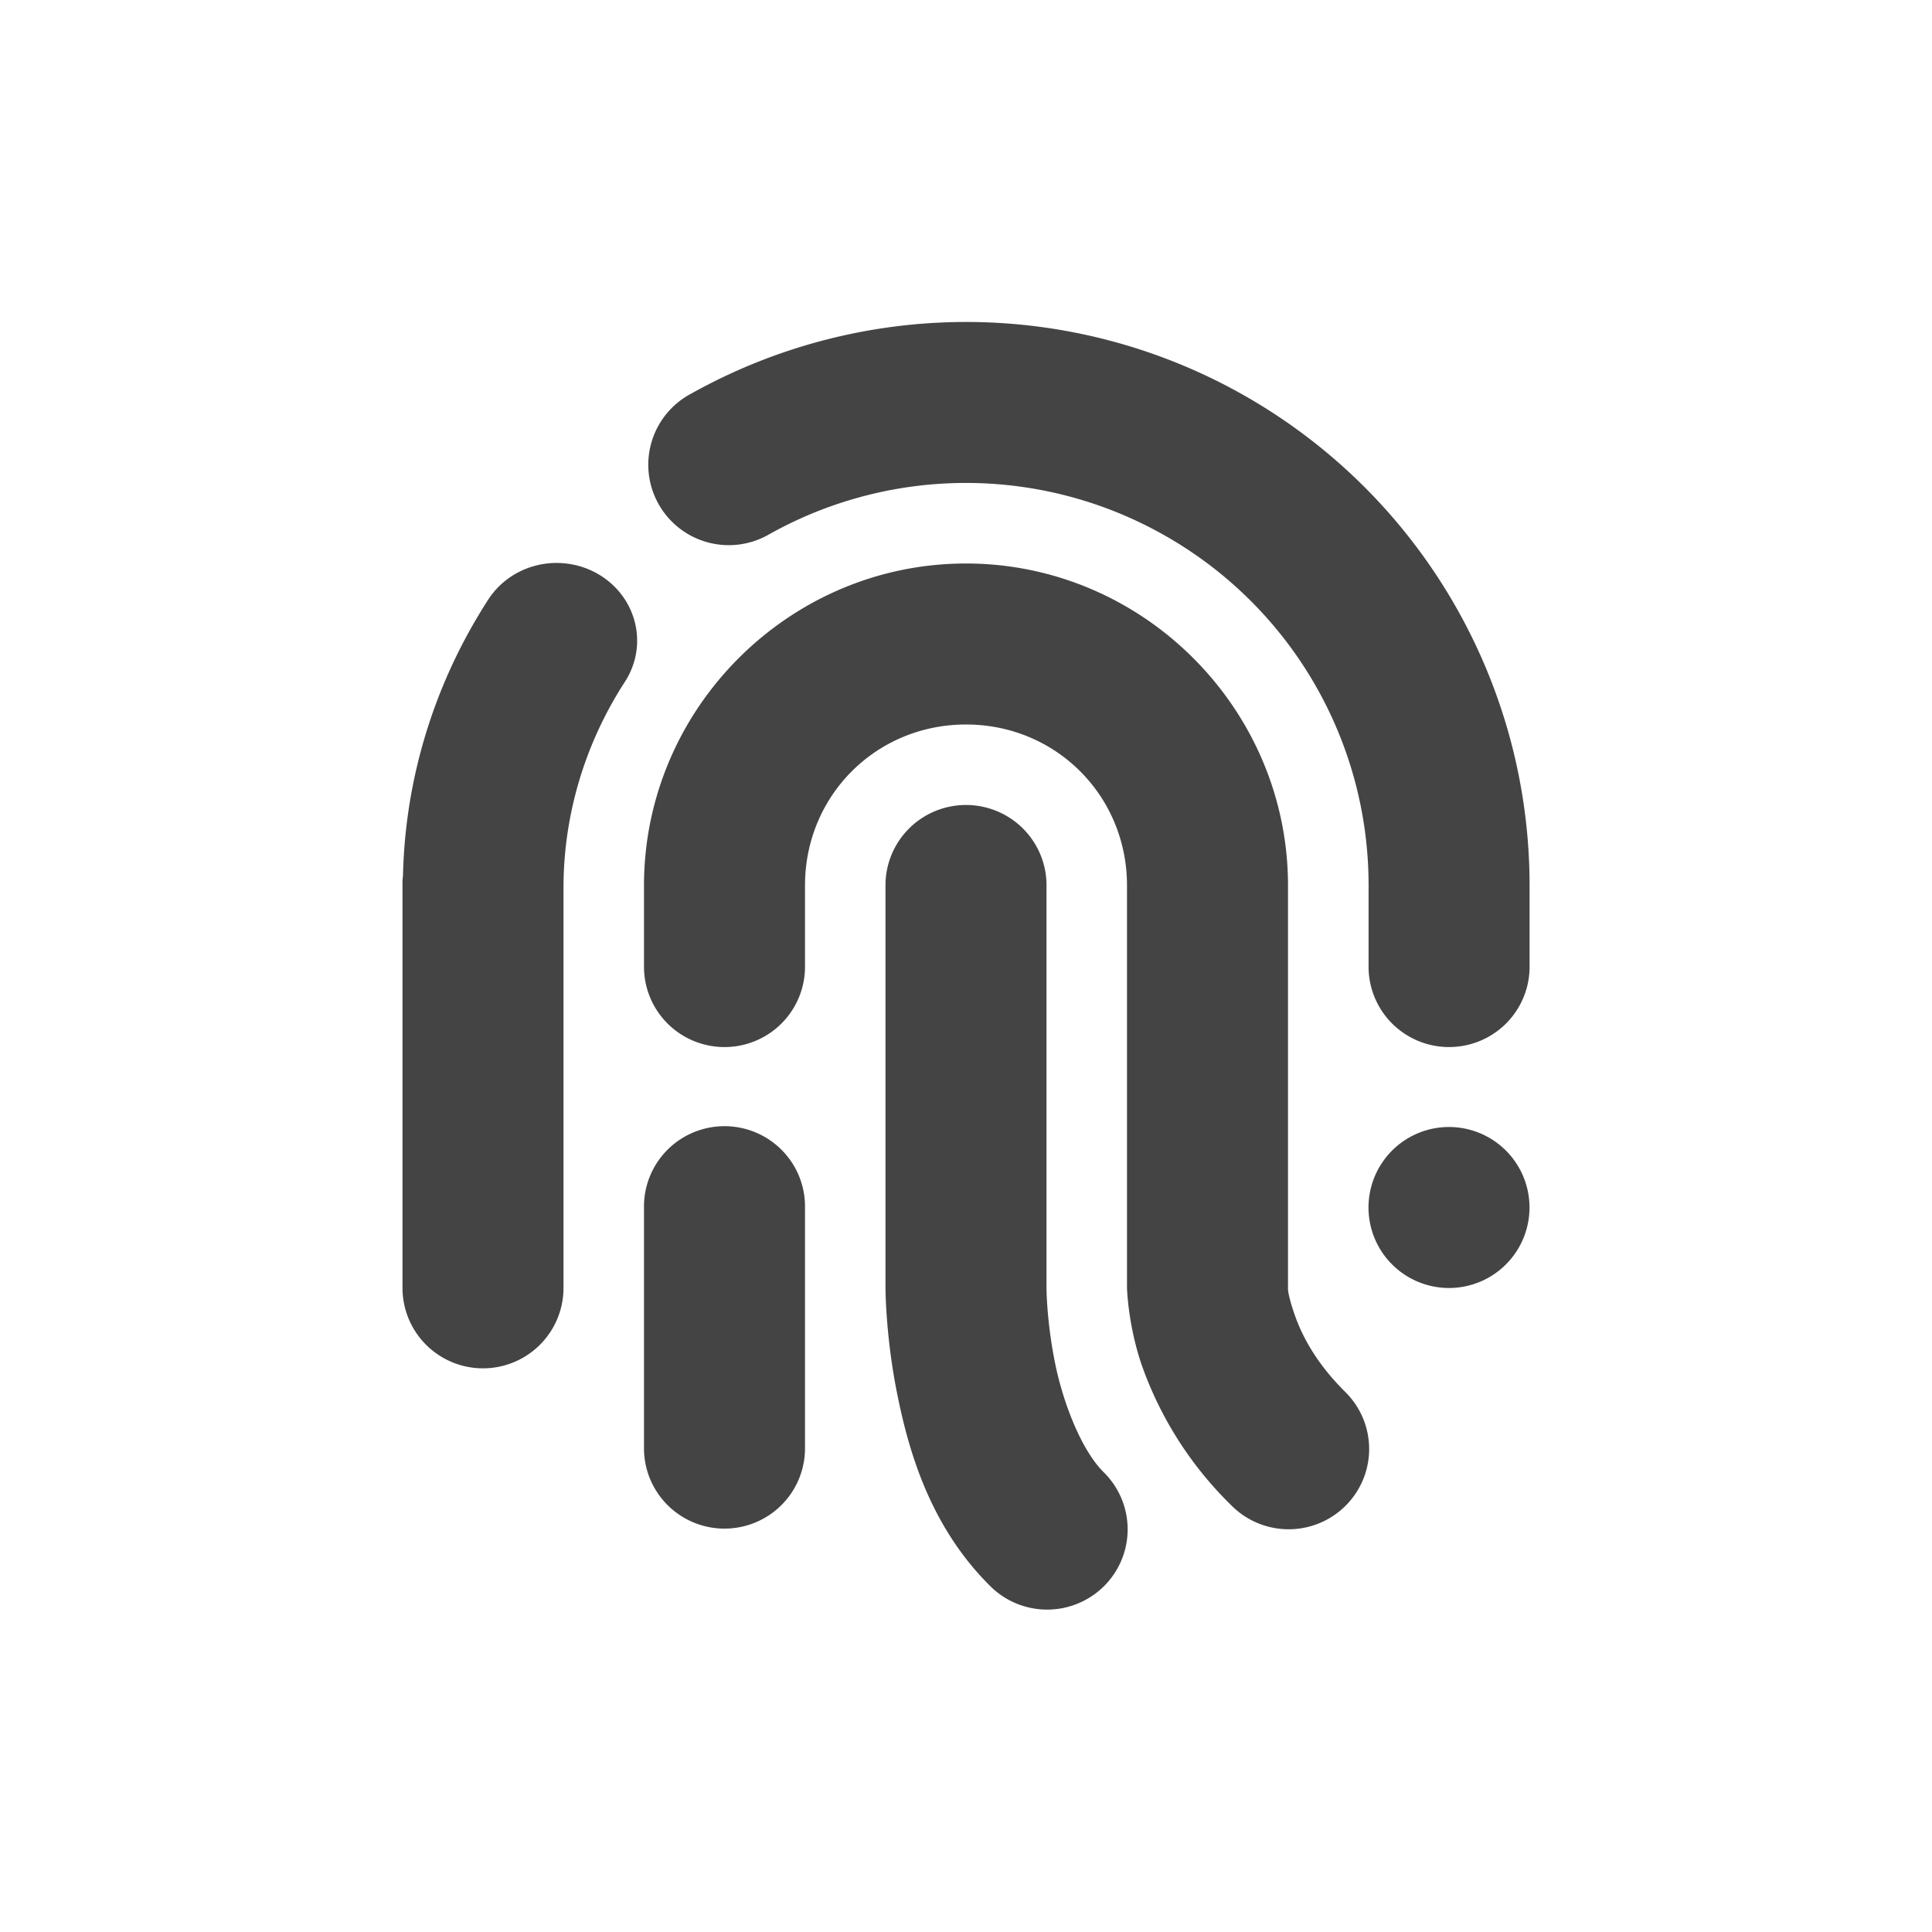 <svg xmlns="http://www.w3.org/2000/svg" width="24" height="24" version="1.1">
 <defs>
  <style id="current-color-scheme" type="text/css">
   .ColorScheme-Text { color:#444444; } .ColorScheme-Highlight { color:#4285f4; } .ColorScheme-NeutralText { color:#ff9800; } .ColorScheme-PositiveText { color:#4caf50; } .ColorScheme-NegativeText { color:#f44336; }
  </style>
 </defs>
 <path style="fill:currentColor" class="ColorScheme-Text" d="m 12.072,4 a 6.996,6.99 0 0 0 -3.488,0.891 1,0.999 0 1 0 0.975,1.744 4.997,4.993 0 0 1 4.969,0.051 4.996,4.992 0 0 1 2.473,4.308 1,0.999 0 0 0 0.002,0.008 1,0.997 0 0 0 -0.002,0.01 v 0.998 a 1,0.997 0 0 0 2,0 v -0.998 a 1,0.997 0 0 0 0,-0.018 7.006,7 0 0 0 -3.461,-6.033 6.993,6.987 0 0 0 -3.467,-0.961 z M 6.955,6.994 a 1,0.965 0 0 0 -0.898,0.467 7.004,6.756 0 0 0 -1.051,3.418 1,0.999 0 0 0 -0.006,0.062 v 5.058 a 1,0.999 0 0 0 2,0 v -4.97 c 0,-0.901 0.263,-1.784 0.756,-2.549 A 1,0.965 0 0 0 6.955,6.994 Z m 5.045,0.006 c -2.198,0 -4,1.803 -4,4 a 1,1 0 0 0 0,0.006 1,0.997 0 0 0 0,0.006 v 0.998 a 1,0.997 0 0 0 2,0 v -0.998 a 1,0.997 0 0 0 0,-0.012 c 0,-1.116 0.883,-2 2,-2 1.116,0 2,0.884 2,2 a 1,1 0 0 0 0,0.006 1,0.997 0 0 0 0,0.006 v 4.986 c 0,0 0.01,0.44 0.176,0.939 a 4.56,4.548 0 0 0 1.117,1.76 1,0.997 0 1 0 1.414,-1.41 C 16.324,16.906 16.157,16.554 16.074,16.306 15.99,16.058 16,15.998 16,15.998 v -4.986 a 1,0.997 0 0 0 0,-0.012 c 0,-2.197 -1.803,-4 -4,-4 z m -0.016,3 a 1,0.997 0 0 0 -0.984,1.012 v 4.986 c 0,0 -4.69e-4,0.593 0.145,1.316 0.145,0.724 0.412,1.647 1.148,2.381 a 1,0.997 0 1 0 1.414,-1.41 c -0.265,-0.263 -0.497,-0.837 -0.602,-1.359 -0.105,-0.524 -0.105,-0.928 -0.105,-0.928 V 11.012 A 1,0.997 0 0 0 11.984,10 Z m -3,3.99 a 1,0.997 0 0 0 -0.984,1.01 v 2.992 a 1,0.997 0 0 0 2,0 v -2.992 a 1,0.997 0 0 0 -1.016,-1.01 z m 9.016,0.01 a 1,1 0 0 0 -1,1 1,1 0 0 0 1,1 1,1 0 0 0 1,-1 1,1 0 0 0 -1,-1 z"/>
</svg>
